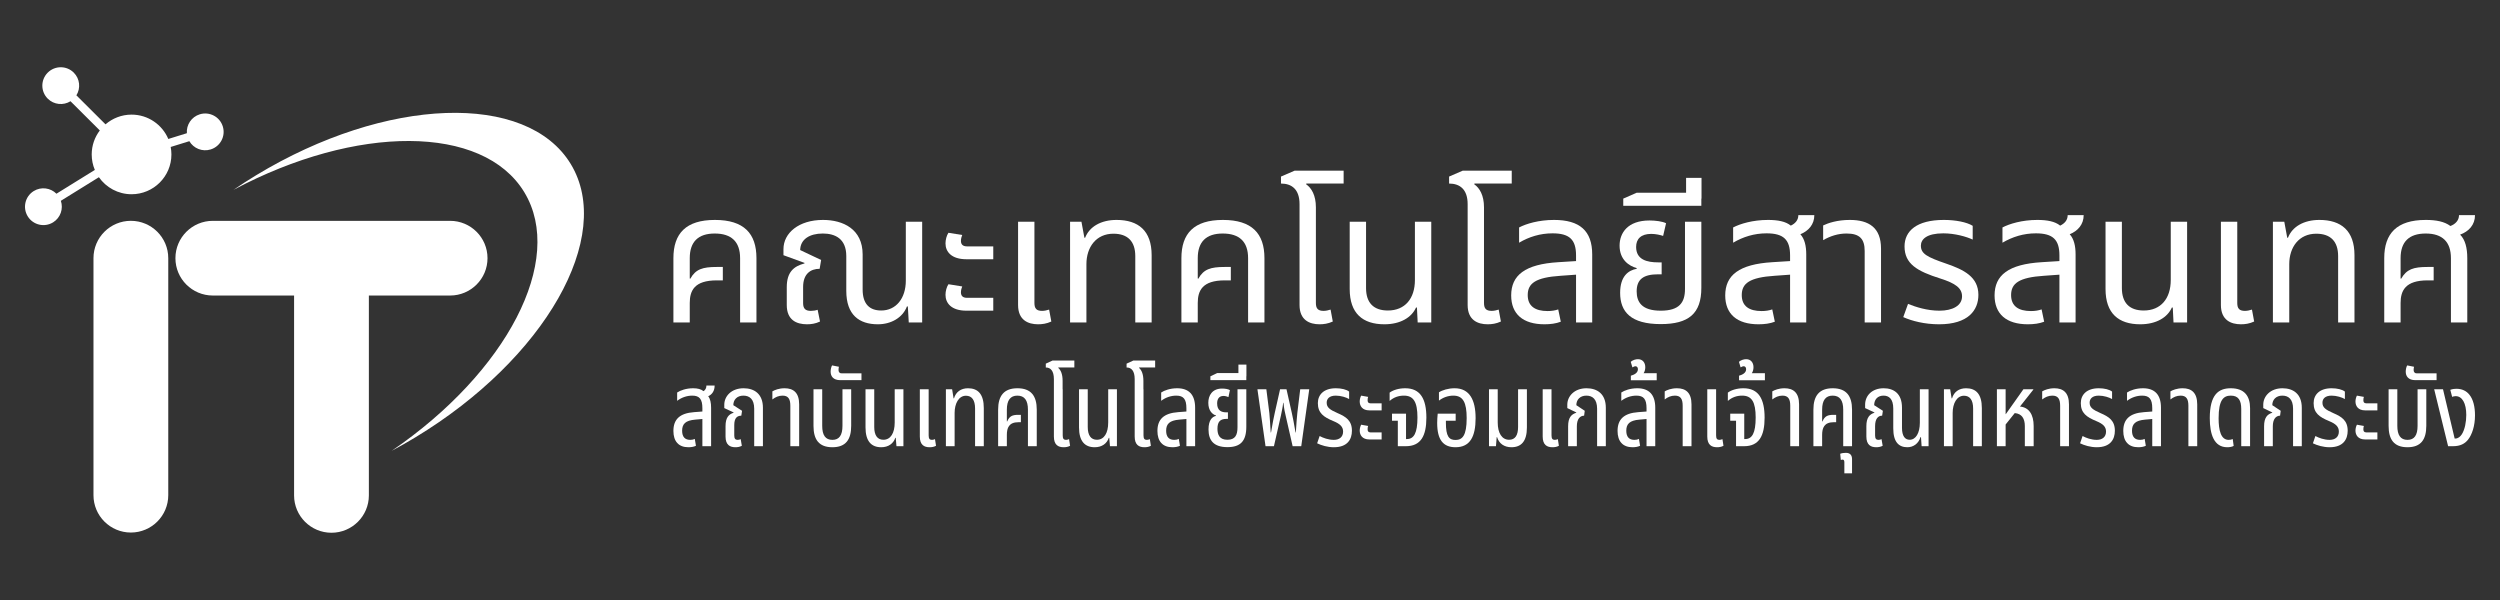 <?xml version="1.0" encoding="UTF-8" standalone="no" ?>
<!DOCTYPE svg PUBLIC "-//W3C//DTD SVG 1.1//EN" "http://www.w3.org/Graphics/SVG/1.1/DTD/svg11.dtd">
<svg xmlns="http://www.w3.org/2000/svg" xmlns:xlink="http://www.w3.org/1999/xlink" version="1.1" width="1250" height="300" viewBox="0 0 1250 300" xml:space="preserve">
<rect x="0" y="0" width="1250" height="300" fill="#333333" stroke="none"/>
<desc>Created with Fabric.js 5.2.4</desc>
<defs>
</defs>
<rect x="0" y="0" width="100%" height="100%" fill="transparent"></rect>
<g transform="matrix(1 0 0 1 625 150)" id="cc164458-d1dd-4594-a5ae-923912e9e308"  >
<rect style="stroke: none; stroke-width: 1; stroke-dasharray: none; stroke-linecap: butt; stroke-dashoffset: 0; stroke-linejoin: miter; stroke-miterlimit: 4; fill: rgb(255,255,255); fill-rule: nonzero; opacity: 1; visibility: hidden;" vector-effect="non-scaling-stroke"  x="-625" y="-150" rx="0" ry="0" width="1250" height="300" />
</g>
<g transform="matrix(Infinity NaN NaN Infinity 0 0)" id="2ee4a39e-8cbd-43bd-ba74-d9c8e5dea3de"  >
</g>
<g transform="matrix(NaN NaN NaN NaN 0 0)"  >
<g style=""   >
</g>
</g>
<g transform="matrix(NaN NaN NaN NaN 0 0)"  >
<g style=""   >
</g>
</g>
<g transform="matrix(2.45 0 0 2.45 625 150)"  >
<g style=""   >
		<g transform="matrix(1 0 0 1 -228.39 15.65)" id="logo"  >
<path style="stroke: none; stroke-width: 1; stroke-dasharray: none; stroke-linecap: butt; stroke-dashoffset: 0; stroke-linejoin: round; stroke-miterlimit: 1.414; fill: rgb(255,255,255); fill-rule: nonzero; opacity: 1;" vector-effect="non-scaling-stroke"  transform=" translate(-21.61, -63.15)" d="M 29.237 87.334 C 29.237 91.543 25.818 94.957 21.607 94.957 C 17.393 94.957 13.975 91.543 13.975 87.334 L 13.975 38.962 C 13.975 34.753 17.393 31.341 21.607 31.341 C 25.818 31.341 29.237 34.753 29.237 38.962 L 29.237 87.334 Z" stroke-linecap="round" />
</g>
		<g transform="matrix(1 0 0 1 -187.46 15.67)" id="logo"  >
<path style="stroke: none; stroke-width: 1; stroke-dasharray: none; stroke-linecap: butt; stroke-dashoffset: 0; stroke-linejoin: round; stroke-miterlimit: 1.414; fill: rgb(255,255,255); fill-rule: nonzero; opacity: 1;" vector-effect="non-scaling-stroke"  transform=" translate(-62.54, -63.17)" d="M 86.76 31.344 L 38.33 31.344 C 34.116 31.344 30.699 34.757 30.699 38.965 C 30.699 43.178 34.116 46.587 38.33 46.587 L 54.915 46.587 L 54.915 87.379 C 54.915 91.584 58.329 95 62.544 95 C 66.757 95 70.177 91.584 70.177 87.379 L 70.177 46.587 L 86.76 46.587 C 90.973 46.587 94.39 43.178 94.39 38.965 C 94.39 34.757 90.973 31.344 86.76 31.344" stroke-linecap="round" />
</g>
		<g transform="matrix(1 0 0 1 -171.69 -3.71)" id="logo"  >
<path style="stroke: none; stroke-width: 1; stroke-dasharray: none; stroke-linecap: butt; stroke-dashoffset: 0; stroke-linejoin: round; stroke-miterlimit: 1.414; fill: rgb(255,255,255); fill-rule: nonzero; opacity: 1;" vector-effect="non-scaling-stroke"  transform=" translate(-78.31, -43.79)" d="M 101.895 25.5 C 110.317 39.382 98.296 62.257 74.857 78.262 L 74.857 78.266 C 76.466 77.408 78.069 76.499 79.666 75.532 C 106.146 59.505 120.348 34.535 111.385 19.759 C 102.422 4.98 73.687 5.992 47.205 22.019 C 45.604 22.988 44.052 23.991 42.542 25.021 C 67.599 11.673 93.474 11.62 101.895 25.5" stroke-linecap="round" />
</g>
		<g transform="matrix(1 0 0 1 -229.73 -31.39)" id="logo"  >
<path style="stroke: none; stroke-width: 1; stroke-dasharray: none; stroke-linecap: butt; stroke-dashoffset: 0; stroke-linejoin: round; stroke-miterlimit: 1.414; fill: rgb(255,255,255); fill-rule: nonzero; opacity: 1;" vector-effect="non-scaling-stroke"  transform=" translate(-20.27, -16.11)" d="M 40.366 12.075 C 39.751 10.096 37.644 8.992 35.663 9.605 C 33.961 10.134 32.908 11.759 33.034 13.461 L 29.246 14.636 C 28.011 11.72 25.121 9.667 21.748 9.667 C 19.714 9.667 17.858 10.419 16.431 11.651 L 10.488 5.731 C 11.39 4.28 11.213 2.352 9.951 1.096 C 8.481 -0.368 6.101 -0.365 4.635 1.103 C 3.172 2.571 3.173 4.949 4.644 6.412 C 5.906 7.668 7.835 7.84 9.285 6.937 L 15.268 12.897 C 14.233 14.259 13.614 15.95 13.614 17.793 C 13.614 18.915 13.838 19.98 14.252 20.954 L 6.415 25.809 C 5.21 24.6 3.289 24.332 1.776 25.27 C 0.015 26.363 -0.53 28.677 0.566 30.439 C 1.659 32.2 3.976 32.742 5.738 31.649 C 7.254 30.71 7.865 28.871 7.315 27.258 L 15.082 22.442 C 16.552 24.54 18.988 25.916 21.748 25.916 C 26.24 25.916 29.881 22.279 29.881 17.793 C 29.881 17.272 29.826 16.763 29.733 16.268 L 33.539 15.089 C 34.404 16.56 36.192 17.303 37.894 16.774 C 39.876 16.159 40.984 14.056 40.366 12.075" stroke-linecap="round" />
</g>
		<g transform="matrix(1 0 0 1 -109.2 -5.88)"  >
<path style="stroke: none; stroke-width: 1; stroke-dasharray: none; stroke-linecap: butt; stroke-dashoffset: 0; stroke-linejoin: round; stroke-miterlimit: 1.414; fill: rgb(255,255,255); fill-rule: nonzero; opacity: 1;" vector-effect="non-scaling-stroke"  transform=" translate(-140.8, -41.62)" d="M 132.328 52.081 L 135.665 52.081 L 135.665 48.106 C 135.665 45.594 136.602 43.494 141.177 43.494 L 142.414 43.494 L 142.414 40.757 L 141.177 40.757 C 138.29 40.757 136.865 41.207 135.778 43.157 L 135.665 43.119 L 135.665 38.958 C 135.665 35.621 137.39 33.933 140.764 33.933 C 144.176 33.933 145.939 35.621 145.939 38.958 L 145.939 52.081 L 149.276 52.081 L 149.276 38.958 C 149.276 33.933 146.726 31.159 140.802 31.159 C 134.878 31.159 132.328 33.933 132.328 38.958 L 132.328 52.081 Z" stroke-linecap="round" />
</g>
		<g transform="matrix(1 0 0 1 -81.06 -5.69)"  >
<path style="stroke: none; stroke-width: 1; stroke-dasharray: none; stroke-linecap: butt; stroke-dashoffset: 0; stroke-linejoin: round; stroke-miterlimit: 1.414; fill: rgb(255,255,255); fill-rule: nonzero; opacity: 1;" vector-effect="non-scaling-stroke"  transform=" translate(-168.94, -41.81)" d="M 159.587 52.456 C 160.411 52.456 161.311 52.343 162.249 51.893 L 161.761 49.494 C 161.349 49.644 160.861 49.719 160.374 49.719 C 159.287 49.719 158.799 49.269 158.799 48.144 L 158.799 44.844 C 158.799 42.182 160.299 41.132 162.174 41.132 L 162.474 39.333 L 158.199 37.308 C 158.237 35.096 160.149 33.933 162.811 33.933 C 165.286 33.933 167.61 34.946 167.61 38.545 L 167.61 45.632 C 167.61 50.543 170.235 52.456 174.059 52.456 C 176.759 52.456 179.121 51.106 179.984 48.819 L 180.171 48.819 L 180.359 52.081 L 183.096 52.081 L 183.096 31.534 L 179.759 31.534 L 179.759 43.532 C 179.759 47.206 177.734 49.644 174.734 49.644 C 172.41 49.644 170.947 48.369 170.947 45.369 L 170.947 38.208 C 170.947 33.033 166.973 31.159 162.849 31.159 C 157.937 31.159 154.787 33.821 154.787 37.12 L 154.787 38.358 L 159.099 39.932 L 159.062 40.045 C 156.924 40.607 155.462 41.77 155.462 44.882 L 155.462 48.519 C 155.462 51.593 157.449 52.456 159.587 52.456 Z" stroke-linecap="round" />
</g>
		<g transform="matrix(1 0 0 1 -57.27 -5.77)"  >
<path style="stroke: none; stroke-width: 1; stroke-dasharray: none; stroke-linecap: butt; stroke-dashoffset: 0; stroke-linejoin: round; stroke-miterlimit: 1.414; fill: rgb(255,255,255); fill-rule: nonzero; opacity: 1;" vector-effect="non-scaling-stroke"  transform=" translate(-192.73, -41.73)" d="M 192.132 39.183 L 197.606 39.183 L 197.606 36.558 L 192.244 36.558 C 191.307 36.558 191.007 36.07 191.007 35.433 C 191.007 34.983 191.157 34.496 191.27 34.233 L 188.457 33.783 C 188.082 34.346 187.857 35.208 187.857 35.958 C 187.857 37.608 189.02 39.183 192.132 39.183 Z M 192.132 49.681 L 197.606 49.681 L 197.606 47.056 L 192.244 47.056 C 191.307 47.056 191.007 46.569 191.007 45.932 C 191.007 45.482 191.157 44.994 191.27 44.732 L 188.457 44.282 C 188.082 44.844 187.857 45.707 187.857 46.456 C 187.857 48.106 189.02 49.681 192.132 49.681 Z" stroke-linecap="round" />
</g>
		<g transform="matrix(1 0 0 1 -43.94 -5.5)"  >
<path style="stroke: none; stroke-width: 1; stroke-dasharray: none; stroke-linecap: butt; stroke-dashoffset: 0; stroke-linejoin: round; stroke-miterlimit: 1.414; fill: rgb(255,255,255); fill-rule: nonzero; opacity: 1;" vector-effect="non-scaling-stroke"  transform=" translate(-206.06, -42)" d="M 206.755 52.456 C 207.58 52.456 208.48 52.343 209.454 51.893 L 209.004 49.456 C 208.555 49.606 208.03 49.719 207.58 49.719 C 206.455 49.719 206.005 49.269 206.005 48.106 L 206.005 31.534 L 202.668 31.534 L 202.668 48.519 C 202.668 51.593 204.693 52.456 206.755 52.456 Z" stroke-linecap="round" />
</g>
		<g transform="matrix(1 0 0 1 -28.4 -5.88)"  >
<path style="stroke: none; stroke-width: 1; stroke-dasharray: none; stroke-linecap: butt; stroke-dashoffset: 0; stroke-linejoin: round; stroke-miterlimit: 1.414; fill: rgb(255,255,255); fill-rule: nonzero; opacity: 1;" vector-effect="non-scaling-stroke"  transform=" translate(-221.6, -41.62)" d="M 213.279 52.081 L 216.616 52.081 L 216.616 40.195 C 216.616 36.708 218.603 33.971 222.128 33.971 C 225.052 33.971 226.589 35.546 226.589 38.545 L 226.589 52.081 L 229.926 52.081 L 229.926 38.358 C 229.926 33.371 227.227 31.159 222.765 31.159 C 219.578 31.159 217.216 32.546 216.353 34.796 L 216.203 34.796 L 215.603 31.534 L 213.279 31.534 L 213.279 52.081 Z" stroke-linecap="round" />
</g>
		<g transform="matrix(1 0 0 1 -5.53 -5.88)"  >
<path style="stroke: none; stroke-width: 1; stroke-dasharray: none; stroke-linecap: butt; stroke-dashoffset: 0; stroke-linejoin: round; stroke-miterlimit: 1.414; fill: rgb(255,255,255); fill-rule: nonzero; opacity: 1;" vector-effect="non-scaling-stroke"  transform=" translate(-244.47, -41.62)" d="M 236.001 52.081 L 239.338 52.081 L 239.338 48.106 C 239.338 45.594 240.275 43.494 244.849 43.494 L 246.087 43.494 L 246.087 40.757 L 244.849 40.757 C 241.962 40.757 240.537 41.207 239.45 43.157 L 239.338 43.119 L 239.338 38.958 C 239.338 35.621 241.062 33.933 244.437 33.933 C 247.849 33.933 249.611 35.621 249.611 38.958 L 249.611 52.081 L 252.948 52.081 L 252.948 38.958 C 252.948 33.933 250.398 31.159 244.474 31.159 C 238.55 31.159 236.001 33.933 236.001 38.958 L 236.001 52.081 Z" stroke-linecap="round" />
</g>
		<g transform="matrix(1 0 0 1 12.72 -10.72)"  >
<path style="stroke: none; stroke-width: 1; stroke-dasharray: none; stroke-linecap: butt; stroke-dashoffset: 0; stroke-linejoin: round; stroke-miterlimit: 1.414; fill: rgb(255,255,255); fill-rule: nonzero; opacity: 1;" vector-effect="non-scaling-stroke"  transform=" translate(-262.72, -36.78)" d="M 264.196 52.456 C 265.021 52.456 265.921 52.343 266.896 51.893 L 266.446 49.456 C 265.996 49.606 265.471 49.719 265.021 49.719 C 263.897 49.719 263.447 49.269 263.447 48.106 L 263.447 28.572 C 263.447 26.134 262.547 24.635 261.459 23.885 L 261.497 23.735 L 269.108 23.735 L 269.108 21.11 L 259.097 21.11 L 256.323 22.31 L 256.323 23.735 C 258.535 23.735 260.11 24.935 260.11 27.934 L 260.11 48.519 C 260.11 51.593 262.134 52.456 264.196 52.456 Z" stroke-linecap="round" />
</g>
		<g transform="matrix(1 0 0 1 28.67 -5.5)"  >
<path style="stroke: none; stroke-width: 1; stroke-dasharray: none; stroke-linecap: butt; stroke-dashoffset: 0; stroke-linejoin: round; stroke-miterlimit: 1.414; fill: rgb(255,255,255); fill-rule: nonzero; opacity: 1;" vector-effect="non-scaling-stroke"  transform=" translate(-278.67, -42)" d="M 277.432 52.456 C 280.694 52.456 282.981 51.068 283.881 49.044 L 284.069 49.044 L 284.219 52.081 L 286.993 52.081 L 286.993 31.534 L 283.656 31.534 L 283.656 43.419 C 283.656 47.206 281.631 49.644 278.144 49.644 C 275.22 49.644 273.683 48.069 273.683 45.069 L 273.683 31.534 L 270.346 31.534 L 270.346 45.257 C 270.346 50.243 273.008 52.456 277.432 52.456 Z" stroke-linecap="round" />
</g>
		<g transform="matrix(1 0 0 1 47.02 -10.72)"  >
<path style="stroke: none; stroke-width: 1; stroke-dasharray: none; stroke-linecap: butt; stroke-dashoffset: 0; stroke-linejoin: round; stroke-miterlimit: 1.414; fill: rgb(255,255,255); fill-rule: nonzero; opacity: 1;" vector-effect="non-scaling-stroke"  transform=" translate(-297.02, -36.78)" d="M 298.504 52.456 C 299.329 52.456 300.229 52.343 301.204 51.893 L 300.754 49.456 C 300.304 49.606 299.779 49.719 299.329 49.719 C 298.204 49.719 297.754 49.269 297.754 48.106 L 297.754 28.572 C 297.754 26.134 296.854 24.635 295.767 23.885 L 295.804 23.735 L 303.416 23.735 L 303.416 21.11 L 293.405 21.11 L 290.63 22.31 L 290.63 23.735 C 292.842 23.735 294.417 24.935 294.417 27.934 L 294.417 48.519 C 294.417 51.593 296.442 52.456 298.504 52.456 Z" stroke-linecap="round" />
</g>
		<g transform="matrix(1 0 0 1 61.57 -5.69)"  >
<path style="stroke: none; stroke-width: 1; stroke-dasharray: none; stroke-linecap: butt; stroke-dashoffset: 0; stroke-linejoin: round; stroke-miterlimit: 1.414; fill: rgb(255,255,255); fill-rule: nonzero; opacity: 1;" vector-effect="non-scaling-stroke"  transform=" translate(-311.57, -41.81)" d="M 310.09 52.456 C 311.327 52.456 312.452 52.306 313.427 51.931 L 312.902 49.419 C 312.265 49.644 311.552 49.756 310.727 49.756 C 308.178 49.756 306.678 48.744 306.678 46.494 C 306.678 44.094 308.29 42.895 313.389 42.557 L 316.539 42.332 L 316.539 52.081 L 319.838 52.081 L 319.838 38.208 C 319.838 33.371 317.289 31.159 312.04 31.159 C 308.928 31.159 306.34 31.946 304.916 32.696 L 304.916 35.808 C 306.94 34.608 309.227 33.896 311.74 33.896 C 315.189 33.896 316.539 35.171 316.539 38.395 L 316.539 39.557 L 312.939 39.782 C 306.115 40.195 303.303 42.445 303.303 46.569 C 303.303 50.356 305.703 52.456 310.09 52.456 Z" stroke-linecap="round" />
</g>
		<g transform="matrix(1 0 0 1 83.77 -5.66)"  >
<path style="stroke: none; stroke-width: 1; stroke-dasharray: none; stroke-linecap: butt; stroke-dashoffset: 0; stroke-linejoin: round; stroke-miterlimit: 1.414; fill: rgb(255,255,255); fill-rule: nonzero; opacity: 1;" vector-effect="non-scaling-stroke"  transform=" translate(-333.77, -41.84)" d="M 333.824 52.418 C 339.523 52.418 342.11 50.281 342.11 45.032 L 342.11 31.534 L 338.773 31.534 L 338.773 45.257 C 338.773 48.031 337.611 49.681 333.824 49.681 C 329.962 49.681 328.912 47.919 328.912 45.744 C 328.912 43.269 330.299 42.257 333.299 42.257 L 334.011 42.257 L 334.011 39.82 L 333.299 39.82 C 331.049 39.82 328.8 39.295 328.8 36.67 C 328.8 35.058 329.775 34.008 331.874 34.008 C 332.812 34.008 333.749 34.233 334.311 34.421 L 334.911 31.834 C 334.199 31.459 332.737 31.271 331.537 31.271 C 327.075 31.271 325.425 33.821 325.425 36.408 C 325.425 39.295 327.375 40.57 328.912 40.982 L 328.912 41.132 C 327.262 41.432 325.538 42.595 325.538 46.044 C 325.538 49.943 327.75 52.418 333.824 52.418 Z" stroke-linecap="round" />
</g>
		<g transform="matrix(1 0 0 1 84.16 -22.08)"  >
<path style="stroke: none; stroke-width: 1; stroke-dasharray: none; stroke-linecap: butt; stroke-dashoffset: 0; stroke-linejoin: round; stroke-miterlimit: 1.414; fill: rgb(255,255,255); fill-rule: nonzero; opacity: 1;" vector-effect="non-scaling-stroke"  transform=" translate(-334.16, -25.42)" d="M 326.175 28.272 L 342.11 28.272 L 342.11 26.809 L 342.148 26.809 L 342.148 22.572 L 338.998 22.572 L 338.998 25.609 L 328.912 25.609 L 326.175 26.809 L 326.175 28.272 Z" stroke-linecap="round" />
</g>
		<g transform="matrix(1 0 0 1 106.08 -6.18)"  >
<path style="stroke: none; stroke-width: 1; stroke-dasharray: none; stroke-linecap: butt; stroke-dashoffset: 0; stroke-linejoin: round; stroke-miterlimit: 1.414; fill: rgb(255,255,255); fill-rule: nonzero; opacity: 1;" vector-effect="non-scaling-stroke"  transform=" translate(-356.08, -41.32)" d="M 353.771 52.456 C 355.008 52.456 356.133 52.306 357.108 51.931 L 356.583 49.419 C 355.946 49.644 355.233 49.756 354.408 49.756 C 351.859 49.756 350.359 48.744 350.359 46.494 C 350.359 44.094 351.971 42.895 357.071 42.557 L 360.22 42.332 L 360.22 52.081 L 363.52 52.081 L 363.52 38.208 C 363.52 36.445 363.182 35.021 362.32 34.083 C 363.97 33.408 365.169 32.096 365.169 30.184 L 361.907 30.184 C 361.907 31.234 361.233 31.909 360.37 32.321 C 359.32 31.459 357.708 31.159 355.721 31.159 C 352.609 31.159 350.022 31.946 348.597 32.696 L 348.597 35.808 C 350.622 34.608 352.909 33.896 355.421 33.896 C 358.87 33.896 360.22 35.171 360.22 38.395 L 360.22 39.557 L 356.621 39.782 C 349.797 40.195 346.985 42.445 346.985 46.569 C 346.985 50.356 349.384 52.456 353.771 52.456 Z" stroke-linecap="round" />
</g>
		<g transform="matrix(1 0 0 1 122.87 -5.88)"  >
<path style="stroke: none; stroke-width: 1; stroke-dasharray: none; stroke-linecap: butt; stroke-dashoffset: 0; stroke-linejoin: round; stroke-miterlimit: 1.414; fill: rgb(255,255,255); fill-rule: nonzero; opacity: 1;" vector-effect="non-scaling-stroke"  transform=" translate(-372.87, -41.62)" d="M 375.443 52.081 L 378.78 52.081 L 378.78 37.008 C 378.78 32.733 376.305 31.159 372.406 31.159 C 369.856 31.159 367.982 31.796 366.969 32.284 L 366.969 35.283 C 368.431 34.458 369.969 33.933 371.768 33.933 C 374.431 33.933 375.443 35.058 375.443 37.495 L 375.443 52.081 Z" stroke-linecap="round" />
</g>
		<g transform="matrix(1 0 0 1 140.98 -5.69)"  >
<path style="stroke: none; stroke-width: 1; stroke-dasharray: none; stroke-linecap: butt; stroke-dashoffset: 0; stroke-linejoin: round; stroke-miterlimit: 1.414; fill: rgb(255,255,255); fill-rule: nonzero; opacity: 1;" vector-effect="non-scaling-stroke"  transform=" translate(-390.98, -41.81)" d="M 390.628 52.456 C 396.552 52.456 398.652 49.606 398.652 46.456 C 398.652 42.782 395.69 41.32 392.091 40.082 C 388.154 38.733 386.916 38.058 386.916 36.408 C 386.916 35.096 388.116 33.896 391.491 33.896 C 393.853 33.896 396.215 34.571 397.49 35.171 L 397.49 32.359 C 396.29 31.609 394.003 31.159 391.603 31.159 C 386.016 31.159 383.579 33.446 383.579 36.558 C 383.579 40.12 386.129 41.62 390.891 43.119 C 393.965 44.094 395.315 45.069 395.315 46.756 C 395.315 48.669 393.365 49.681 390.703 49.681 C 388.191 49.681 385.866 48.931 384.292 48.294 L 383.317 50.993 C 385.079 51.781 387.666 52.456 390.628 52.456 Z" stroke-linecap="round" />
</g>
		<g transform="matrix(1 0 0 1 161.04 -6.18)"  >
<path style="stroke: none; stroke-width: 1; stroke-dasharray: none; stroke-linecap: butt; stroke-dashoffset: 0; stroke-linejoin: round; stroke-miterlimit: 1.414; fill: rgb(255,255,255); fill-rule: nonzero; opacity: 1;" vector-effect="non-scaling-stroke"  transform=" translate(-411.04, -41.32)" d="M 408.738 52.456 C 409.975 52.456 411.1 52.306 412.075 51.931 L 411.55 49.419 C 410.913 49.644 410.2 49.756 409.376 49.756 C 406.826 49.756 405.326 48.744 405.326 46.494 C 405.326 44.094 406.938 42.895 412.038 42.557 L 415.187 42.332 L 415.187 52.081 L 418.487 52.081 L 418.487 38.208 C 418.487 36.445 418.149 35.021 417.287 34.083 C 418.937 33.408 420.137 32.096 420.137 30.184 L 416.874 30.184 C 416.874 31.234 416.2 31.909 415.337 32.321 C 414.287 31.459 412.675 31.159 410.688 31.159 C 407.576 31.159 404.989 31.946 403.564 32.696 L 403.564 35.808 C 405.589 34.608 407.876 33.896 410.388 33.896 C 413.837 33.896 415.187 35.171 415.187 38.395 L 415.187 39.557 L 411.588 39.782 C 404.764 40.195 401.952 42.445 401.952 46.569 C 401.952 50.356 404.351 52.456 408.738 52.456 Z" stroke-linecap="round" />
</g>
		<g transform="matrix(1 0 0 1 182.92 -5.5)"  >
<path style="stroke: none; stroke-width: 1; stroke-dasharray: none; stroke-linecap: butt; stroke-dashoffset: 0; stroke-linejoin: round; stroke-miterlimit: 1.414; fill: rgb(255,255,255); fill-rule: nonzero; opacity: 1;" vector-effect="non-scaling-stroke"  transform=" translate(-432.92, -42)" d="M 431.685 52.456 C 434.947 52.456 437.234 51.068 438.134 49.044 L 438.321 49.044 L 438.471 52.081 L 441.246 52.081 L 441.246 31.534 L 437.909 31.534 L 437.909 43.419 C 437.909 47.206 435.884 49.644 432.397 49.644 C 429.473 49.644 427.935 48.069 427.935 45.069 L 427.935 31.534 L 424.598 31.534 L 424.598 45.257 C 424.598 50.243 427.26 52.456 431.685 52.456 Z" stroke-linecap="round" />
</g>
		<g transform="matrix(1 0 0 1 201.54 -5.5)"  >
<path style="stroke: none; stroke-width: 1; stroke-dasharray: none; stroke-linecap: butt; stroke-dashoffset: 0; stroke-linejoin: round; stroke-miterlimit: 1.414; fill: rgb(255,255,255); fill-rule: nonzero; opacity: 1;" vector-effect="non-scaling-stroke"  transform=" translate(-451.54, -42)" d="M 452.232 52.456 C 453.057 52.456 453.957 52.343 454.931 51.893 L 454.482 49.456 C 454.032 49.606 453.507 49.719 453.057 49.719 C 451.932 49.719 451.482 49.269 451.482 48.106 L 451.482 31.534 L 448.145 31.534 L 448.145 48.519 C 448.145 51.593 450.17 52.456 452.232 52.456 Z" stroke-linecap="round" />
</g>
		<g transform="matrix(1 0 0 1 217.08 -5.88)"  >
<path style="stroke: none; stroke-width: 1; stroke-dasharray: none; stroke-linecap: butt; stroke-dashoffset: 0; stroke-linejoin: round; stroke-miterlimit: 1.414; fill: rgb(255,255,255); fill-rule: nonzero; opacity: 1;" vector-effect="non-scaling-stroke"  transform=" translate(-467.08, -41.62)" d="M 458.756 52.081 L 462.093 52.081 L 462.093 40.195 C 462.093 36.708 464.08 33.971 467.605 33.971 C 470.529 33.971 472.067 35.546 472.067 38.545 L 472.067 52.081 L 475.404 52.081 L 475.404 38.358 C 475.404 33.371 472.704 31.159 468.242 31.159 C 465.055 31.159 462.693 32.546 461.831 34.796 L 461.681 34.796 L 461.081 31.534 L 458.756 31.534 L 458.756 52.081 Z" stroke-linecap="round" />
</g>
		<g transform="matrix(1 0 0 1 240.74 -6.37)"  >
<path style="stroke: none; stroke-width: 1; stroke-dasharray: none; stroke-linecap: butt; stroke-dashoffset: 0; stroke-linejoin: round; stroke-miterlimit: 1.414; fill: rgb(255,255,255); fill-rule: nonzero; opacity: 1;" vector-effect="non-scaling-stroke"  transform=" translate(-490.74, -41.13)" d="M 481.478 52.081 L 484.815 52.081 L 484.815 48.106 C 484.815 45.594 485.79 43.494 490.326 43.494 L 491.564 43.494 L 491.564 40.757 L 490.326 40.757 C 487.439 40.757 486.052 41.207 484.927 43.157 L 484.815 43.119 L 484.815 38.958 C 484.815 35.621 486.539 33.933 489.951 33.933 C 493.326 33.933 495.088 35.621 495.088 38.958 L 495.088 52.081 L 498.425 52.081 L 498.425 38.958 C 498.425 36.895 498.013 35.208 496.963 34.158 C 498.725 33.521 500 32.171 500 30.184 L 496.738 30.184 C 496.738 31.309 495.913 32.059 494.976 32.396 C 493.776 31.496 492.089 31.159 489.951 31.159 C 484.027 31.159 481.478 33.933 481.478 38.958 L 481.478 52.081 Z" stroke-linecap="round" />
</g>
		<g transform="matrix(1 0 0 1 -113.47 23.76)"  >
<path style="stroke: none; stroke-width: 1; stroke-dasharray: none; stroke-linecap: butt; stroke-dashoffset: 0; stroke-linejoin: round; stroke-miterlimit: 1.414; fill: rgb(255,255,255); fill-rule: nonzero; opacity: 1;" vector-effect="non-scaling-stroke"  transform=" translate(-136.53, -71.26)" d="M 135.38 77.549 C 135.952 77.549 136.482 77.464 136.927 77.252 L 136.694 75.854 C 136.439 75.981 136.121 76.044 135.761 76.044 C 134.744 76.044 134.108 75.493 134.108 74.179 C 134.108 72.802 134.786 72.081 136.8 71.912 L 138.241 71.785 L 138.241 77.337 L 140.021 77.337 L 140.021 69.475 C 140.021 68.457 139.851 67.673 139.428 67.143 C 140.233 66.783 140.741 66.041 140.741 64.961 L 139.067 64.961 C 139.067 65.512 138.813 65.893 138.474 66.105 C 137.965 65.681 137.245 65.512 136.355 65.512 C 134.914 65.512 133.727 65.957 133.091 66.38 L 133.091 68.076 C 133.981 67.398 135.062 67.016 136.185 67.016 C 137.647 67.016 138.241 67.737 138.241 69.581 L 138.241 70.259 L 136.567 70.386 C 133.578 70.598 132.328 71.891 132.328 74.222 C 132.328 76.362 133.409 77.549 135.38 77.549 Z" stroke-linecap="round" />
</g>
		<g transform="matrix(1 0 0 1 -103.35 24.03)"  >
<path style="stroke: none; stroke-width: 1; stroke-dasharray: none; stroke-linecap: butt; stroke-dashoffset: 0; stroke-linejoin: round; stroke-miterlimit: 1.414; fill: rgb(255,255,255); fill-rule: nonzero; opacity: 1;" vector-effect="non-scaling-stroke"  transform=" translate(-146.65, -71.53)" d="M 144.98 77.549 C 145.404 77.549 145.87 77.485 146.294 77.252 L 146.061 75.896 C 145.891 75.981 145.658 76.044 145.446 76.044 C 144.959 76.044 144.747 75.79 144.747 75.133 L 144.747 73.035 C 144.747 71.53 145.362 71.128 146.188 71.106 L 146.336 70.11 L 144.556 68.966 C 144.556 67.843 145.319 67.016 146.612 67.016 C 147.883 67.016 148.816 67.758 148.816 69.687 L 148.816 77.337 L 150.596 77.337 L 150.596 69.496 C 150.596 66.677 148.858 65.512 146.654 65.512 C 144.154 65.512 142.712 67.143 142.712 68.86 L 142.712 69.559 L 144.62 70.449 L 144.599 70.513 C 143.624 70.831 142.967 71.488 142.967 73.247 L 142.967 75.366 C 142.967 77.083 143.878 77.549 144.98 77.549 Z" stroke-linecap="round" />
</g>
		<g transform="matrix(1 0 0 1 -94.74 23.92)"  >
<path style="stroke: none; stroke-width: 1; stroke-dasharray: none; stroke-linecap: butt; stroke-dashoffset: 0; stroke-linejoin: round; stroke-miterlimit: 1.414; fill: rgb(255,255,255); fill-rule: nonzero; opacity: 1;" vector-effect="non-scaling-stroke"  transform=" translate(-155.26, -71.42)" d="M 156.191 77.337 L 157.992 77.337 L 157.992 68.796 C 157.992 66.402 156.806 65.512 155.025 65.512 C 153.86 65.512 152.991 65.872 152.525 66.147 L 152.525 67.8 C 153.139 67.313 153.817 67.016 154.602 67.016 C 155.746 67.016 156.191 67.673 156.191 69.072 L 156.191 77.337 Z" stroke-linecap="round" />
</g>
		<g transform="matrix(1 0 0 1 -85.24 24.14)"  >
<path style="stroke: none; stroke-width: 1; stroke-dasharray: none; stroke-linecap: butt; stroke-dashoffset: 0; stroke-linejoin: round; stroke-miterlimit: 1.414; fill: rgb(255,255,255); fill-rule: nonzero; opacity: 1;" vector-effect="non-scaling-stroke"  transform=" translate(-164.76, -71.64)" d="M 164.774 77.549 C 167.487 77.549 168.61 76.002 168.61 73.183 L 168.61 65.724 L 166.83 65.724 L 166.83 73.183 C 166.83 75.091 166.173 76.044 164.774 76.044 C 163.354 76.044 162.697 75.091 162.697 73.183 L 162.697 65.724 L 160.917 65.724 L 160.917 73.183 C 160.917 76.002 162.04 77.549 164.774 77.549 Z" stroke-linecap="round" />
</g>
		<g transform="matrix(1 0 0 1 -82.44 14.85)"  >
<path style="stroke: none; stroke-width: 1; stroke-dasharray: none; stroke-linecap: butt; stroke-dashoffset: 0; stroke-linejoin: round; stroke-miterlimit: 1.414; fill: rgb(255,255,255); fill-rule: nonzero; opacity: 1;" vector-effect="non-scaling-stroke"  transform=" translate(-167.56, -62.35)" d="M 166.385 63.859 L 170.708 63.859 L 170.708 62.46 L 166.618 62.46 C 166.194 62.46 166.024 62.142 166.024 61.782 C 166.024 61.549 166.067 61.252 166.109 61.125 L 164.71 60.849 C 164.52 61.167 164.414 61.718 164.414 62.121 C 164.414 63.032 164.922 63.859 166.385 63.859 Z" stroke-linecap="round" />
</g>
		<g transform="matrix(1 0 0 1 -74.6 24.14)"  >
<path style="stroke: none; stroke-width: 1; stroke-dasharray: none; stroke-linecap: butt; stroke-dashoffset: 0; stroke-linejoin: round; stroke-miterlimit: 1.414; fill: rgb(255,255,255); fill-rule: nonzero; opacity: 1;" vector-effect="non-scaling-stroke"  transform=" translate(-175.4, -71.64)" d="M 174.735 77.549 C 176.218 77.549 177.235 76.786 177.617 75.621 L 177.702 75.621 L 177.85 77.337 L 179.27 77.337 L 179.27 65.724 L 177.49 65.724 L 177.49 72.505 C 177.49 74.646 176.663 76.023 175.18 76.023 C 173.972 76.023 173.315 75.133 173.315 73.416 L 173.315 65.724 L 171.534 65.724 L 171.534 73.501 C 171.534 76.32 172.721 77.549 174.735 77.549 Z" stroke-linecap="round" />
</g>
		<g transform="matrix(1 0 0 1 -65.73 24.14)"  >
<path style="stroke: none; stroke-width: 1; stroke-dasharray: none; stroke-linecap: butt; stroke-dashoffset: 0; stroke-linejoin: round; stroke-miterlimit: 1.414; fill: rgb(255,255,255); fill-rule: nonzero; opacity: 1;" vector-effect="non-scaling-stroke"  transform=" translate(-184.27, -71.64)" d="M 184.61 77.549 C 185.055 77.549 185.5 77.485 185.924 77.252 L 185.712 75.896 C 185.522 75.981 185.289 76.044 185.098 76.044 C 184.61 76.044 184.42 75.79 184.42 75.133 L 184.42 65.724 L 182.618 65.724 L 182.618 75.366 C 182.618 77.083 183.508 77.549 184.61 77.549 Z" stroke-linecap="round" />
</g>
		<g transform="matrix(1 0 0 1 -58.19 23.92)"  >
<path style="stroke: none; stroke-width: 1; stroke-dasharray: none; stroke-linecap: butt; stroke-dashoffset: 0; stroke-linejoin: round; stroke-miterlimit: 1.414; fill: rgb(255,255,255); fill-rule: nonzero; opacity: 1;" vector-effect="non-scaling-stroke"  transform=" translate(-191.81, -71.42)" d="M 187.938 77.337 L 189.718 77.337 L 189.718 70.555 C 189.718 68.606 190.566 67.037 192.028 67.037 C 193.236 67.037 193.893 67.928 193.893 69.644 L 193.893 77.337 L 195.673 77.337 L 195.673 69.559 C 195.673 66.741 194.507 65.512 192.452 65.512 C 190.989 65.512 189.972 66.275 189.591 67.567 L 189.506 67.567 L 189.209 65.724 L 187.938 65.724 L 187.938 77.337 Z" stroke-linecap="round" />
</g>
		<g transform="matrix(1 0 0 1 -47.46 23.92)"  >
<path style="stroke: none; stroke-width: 1; stroke-dasharray: none; stroke-linecap: butt; stroke-dashoffset: 0; stroke-linejoin: round; stroke-miterlimit: 1.414; fill: rgb(255,255,255); fill-rule: nonzero; opacity: 1;" vector-effect="non-scaling-stroke"  transform=" translate(-202.54, -71.42)" d="M 198.598 77.337 L 200.378 77.337 L 200.378 75.048 C 200.378 73.628 200.78 72.442 202.73 72.442 L 203.239 72.442 L 203.239 70.937 L 202.73 70.937 C 201.501 70.937 200.908 71.191 200.441 72.293 L 200.378 72.272 L 200.378 69.877 C 200.378 67.97 201.098 67.016 202.518 67.016 C 203.98 67.016 204.68 67.97 204.68 69.877 L 204.68 77.337 L 206.481 77.337 L 206.481 69.877 C 206.481 67.059 205.294 65.512 202.539 65.512 C 199.784 65.512 198.598 67.059 198.598 69.877 L 198.598 77.337 Z" stroke-linecap="round" />
</g>
		<g transform="matrix(1 0 0 1 -38.76 21.2)"  >
<path style="stroke: none; stroke-width: 1; stroke-dasharray: none; stroke-linecap: butt; stroke-dashoffset: 0; stroke-linejoin: round; stroke-miterlimit: 1.414; fill: rgb(255,255,255); fill-rule: nonzero; opacity: 1;" vector-effect="non-scaling-stroke"  transform=" translate(-211.24, -68.7)" d="M 211.97 77.549 C 212.415 77.549 212.86 77.485 213.284 77.252 L 213.072 75.896 C 212.881 75.981 212.648 76.044 212.458 76.044 C 211.97 76.044 211.779 75.79 211.779 75.133 L 211.779 65.724 L 211.758 65.724 L 211.758 64.007 C 211.758 62.629 211.377 61.782 210.868 61.358 L 210.889 61.273 L 214.153 61.273 L 214.153 59.853 L 209.703 59.853 L 208.325 60.489 L 208.325 61.273 C 209.3 61.273 209.978 61.951 209.978 63.647 L 209.978 75.366 C 209.978 77.083 210.868 77.549 211.97 77.549 Z" stroke-linecap="round" />
</g>
		<g transform="matrix(1 0 0 1 -31.03 24.14)"  >
<path style="stroke: none; stroke-width: 1; stroke-dasharray: none; stroke-linecap: butt; stroke-dashoffset: 0; stroke-linejoin: round; stroke-miterlimit: 1.414; fill: rgb(255,255,255); fill-rule: nonzero; opacity: 1;" vector-effect="non-scaling-stroke"  transform=" translate(-218.97, -71.64)" d="M 218.307 77.549 C 219.79 77.549 220.807 76.786 221.189 75.621 L 221.274 75.621 L 221.422 77.337 L 222.842 77.337 L 222.842 65.724 L 221.062 65.724 L 221.062 72.505 C 221.062 74.646 220.235 76.023 218.752 76.023 C 217.544 76.023 216.887 75.133 216.887 73.416 L 216.887 65.724 L 215.107 65.724 L 215.107 73.501 C 215.107 76.32 216.293 77.549 218.307 77.549 Z" stroke-linecap="round" />
</g>
		<g transform="matrix(1 0 0 1 -22.27 21.2)"  >
<path style="stroke: none; stroke-width: 1; stroke-dasharray: none; stroke-linecap: butt; stroke-dashoffset: 0; stroke-linejoin: round; stroke-miterlimit: 1.414; fill: rgb(255,255,255); fill-rule: nonzero; opacity: 1;" vector-effect="non-scaling-stroke"  transform=" translate(-227.73, -68.7)" d="M 228.458 77.549 C 228.903 77.549 229.348 77.485 229.772 77.252 L 229.56 75.896 C 229.369 75.981 229.136 76.044 228.945 76.044 C 228.458 76.044 228.267 75.79 228.267 75.133 L 228.267 65.724 L 228.246 65.724 L 228.246 64.007 C 228.246 62.629 227.865 61.782 227.356 61.358 L 227.377 61.273 L 230.641 61.273 L 230.641 59.853 L 226.19 59.853 L 224.813 60.489 L 224.813 61.273 C 225.788 61.273 226.466 61.951 226.466 63.647 L 226.466 75.366 C 226.466 77.083 227.356 77.549 228.458 77.549 Z" stroke-linecap="round" />
</g>
		<g transform="matrix(1 0 0 1 -15.05 24.03)"  >
<path style="stroke: none; stroke-width: 1; stroke-dasharray: none; stroke-linecap: butt; stroke-dashoffset: 0; stroke-linejoin: round; stroke-miterlimit: 1.414; fill: rgb(255,255,255); fill-rule: nonzero; opacity: 1;" vector-effect="non-scaling-stroke"  transform=" translate(-234.95, -71.53)" d="M 234.159 77.549 C 234.731 77.549 235.261 77.464 235.706 77.252 L 235.473 75.854 C 235.219 75.981 234.901 76.044 234.54 76.044 C 233.523 76.044 232.887 75.493 232.887 74.179 C 232.887 72.802 233.565 72.081 235.579 71.912 L 237.02 71.785 L 237.02 77.337 L 238.8 77.337 L 238.8 69.475 C 238.8 66.783 237.486 65.512 235.134 65.512 C 233.693 65.512 232.506 65.957 231.87 66.38 L 231.87 68.076 C 232.76 67.398 233.841 67.016 234.964 67.016 C 236.426 67.016 237.02 67.737 237.02 69.581 L 237.02 70.259 L 235.346 70.386 C 232.358 70.598 231.107 71.891 231.107 74.222 C 231.107 76.362 232.188 77.549 234.159 77.549 Z" stroke-linecap="round" />
</g>
		<g transform="matrix(1 0 0 1 -4.63 24.05)"  >
<path style="stroke: none; stroke-width: 1; stroke-dasharray: none; stroke-linecap: butt; stroke-dashoffset: 0; stroke-linejoin: round; stroke-miterlimit: 1.414; fill: rgb(255,255,255); fill-rule: nonzero; opacity: 1;" vector-effect="non-scaling-stroke"  transform=" translate(-245.37, -71.55)" d="M 245.391 77.528 C 248.04 77.528 249.248 76.32 249.248 73.353 L 249.248 65.724 L 247.447 65.724 L 247.447 73.48 C 247.447 75.069 246.98 76.023 245.391 76.023 C 243.78 76.023 243.357 75.006 243.357 73.777 C 243.357 72.336 243.929 71.763 245.179 71.763 L 245.497 71.763 L 245.497 70.428 L 245.179 70.428 C 244.225 70.428 243.293 70.11 243.293 68.606 C 243.293 67.694 243.696 67.08 244.586 67.08 C 244.967 67.08 245.37 67.207 245.603 67.313 L 245.9 65.893 C 245.561 65.681 244.904 65.575 244.31 65.575 C 242.254 65.575 241.492 67.016 241.492 68.479 C 241.492 70.11 242.339 70.852 243.06 71.064 L 243.06 71.149 C 242.318 71.318 241.534 71.954 241.534 73.925 C 241.534 76.129 242.572 77.528 245.391 77.528 Z" stroke-linecap="round" />
</g>
		<g transform="matrix(1 0 0 1 -4.41 14.77)"  >
<path style="stroke: none; stroke-width: 1; stroke-dasharray: none; stroke-linecap: butt; stroke-dashoffset: 0; stroke-linejoin: round; stroke-miterlimit: 1.414; fill: rgb(255,255,255); fill-rule: nonzero; opacity: 1;" vector-effect="non-scaling-stroke"  transform=" translate(-245.59, -62.27)" d="M 241.915 63.859 L 249.248 63.859 L 249.248 63.074 L 249.269 63.074 L 249.269 60.68 L 247.637 60.68 L 247.637 62.417 L 243.293 62.417 L 241.915 63.074 L 241.915 63.859 Z" stroke-linecap="round" />
</g>
		<g transform="matrix(1 0 0 1 6.8 24.03)"  >
<path style="stroke: none; stroke-width: 1; stroke-dasharray: none; stroke-linecap: butt; stroke-dashoffset: 0; stroke-linejoin: round; stroke-miterlimit: 1.414; fill: rgb(255,255,255); fill-rule: nonzero; opacity: 1;" vector-effect="non-scaling-stroke"  transform=" translate(-256.8, -71.53)" d="M 253.169 77.337 L 254.885 77.337 L 256.305 71.106 C 256.454 70.259 256.623 69.771 256.771 68.479 L 256.835 68.479 C 256.962 69.771 257.111 70.407 257.28 71.106 L 258.7 77.337 L 260.459 77.337 L 262.091 65.724 L 260.247 65.724 L 259.654 70.598 C 259.548 71.424 259.484 72.717 259.357 74.54 L 259.293 74.54 C 258.997 72.696 258.721 71.424 258.53 70.534 L 257.45 65.724 L 256.136 65.724 L 255.055 70.534 C 254.864 71.424 254.589 72.696 254.292 74.54 L 254.228 74.54 C 254.101 72.717 254.038 71.424 253.953 70.598 L 253.338 65.724 L 251.516 65.724 L 253.169 77.337 Z" stroke-linecap="round" />
</g>
		<g transform="matrix(1 0 0 1 17.25 24.03)"  >
<path style="stroke: none; stroke-width: 1; stroke-dasharray: none; stroke-linecap: butt; stroke-dashoffset: 0; stroke-linejoin: round; stroke-miterlimit: 1.414; fill: rgb(255,255,255); fill-rule: nonzero; opacity: 1;" vector-effect="non-scaling-stroke"  transform=" translate(-267.25, -71.53)" d="M 267.114 77.549 C 269.869 77.549 270.801 75.96 270.801 74.179 C 270.801 72.103 269.572 71.318 267.898 70.598 C 266.245 69.877 265.651 69.411 265.651 68.457 C 265.651 67.694 266.16 67.016 267.516 67.016 C 268.555 67.016 269.657 67.377 270.229 67.716 L 270.229 66.19 C 269.699 65.766 268.661 65.512 267.516 65.512 C 265.058 65.512 263.85 66.826 263.85 68.542 C 263.85 70.555 264.994 71.382 267.05 72.23 C 268.385 72.781 269 73.374 269 74.349 C 269 75.451 268.237 76.044 267.114 76.044 C 265.99 76.044 264.909 75.642 264.21 75.26 L 263.701 76.744 C 264.57 77.168 265.8 77.549 267.114 77.549 Z" stroke-linecap="round" />
</g>
		<g transform="matrix(1 0 0 1 24.63 23.99)"  >
<path style="stroke: none; stroke-width: 1; stroke-dasharray: none; stroke-linecap: butt; stroke-dashoffset: 0; stroke-linejoin: round; stroke-miterlimit: 1.414; fill: rgb(255,255,255); fill-rule: nonzero; opacity: 1;" vector-effect="non-scaling-stroke"  transform=" translate(-274.63, -71.49)" d="M 274.361 70.026 L 276.862 70.026 L 276.862 68.585 L 274.573 68.585 C 274.128 68.585 274.001 68.309 274.001 67.949 C 274.001 67.694 274.044 67.398 274.107 67.271 L 272.687 67.016 C 272.518 67.313 272.39 67.8 272.39 68.203 C 272.39 69.136 272.92 70.026 274.361 70.026 Z M 274.361 75.96 L 276.862 75.96 L 276.862 74.518 L 274.573 74.518 C 274.128 74.518 274.001 74.243 274.001 73.883 C 274.001 73.628 274.044 73.332 274.107 73.205 L 272.687 72.95 C 272.518 73.247 272.39 73.734 272.39 74.137 C 272.39 75.069 272.92 75.96 274.361 75.96 Z" stroke-linecap="round" />
</g>
		<g transform="matrix(1 0 0 1 32.25 23.92)"  >
<path style="stroke: none; stroke-width: 1; stroke-dasharray: none; stroke-linecap: butt; stroke-dashoffset: 0; stroke-linejoin: round; stroke-miterlimit: 1.414; fill: rgb(255,255,255); fill-rule: nonzero; opacity: 1;" vector-effect="non-scaling-stroke"  transform=" translate(-282.25, -71.42)" d="M 280.168 77.337 L 281.8 77.337 C 284.873 77.337 285.996 75.218 285.996 71.509 C 285.996 67.716 284.788 65.512 281.673 65.512 C 280.338 65.512 279.172 65.893 278.494 66.402 L 278.494 68.097 C 279.342 67.355 280.317 67.016 281.419 67.016 C 283.368 67.016 284.174 68.309 284.174 71.488 C 284.174 74.688 283.432 75.875 282.033 75.875 L 281.842 75.875 L 281.842 70.704 L 278.981 70.704 L 278.981 72.145 L 280.168 72.145 L 280.168 77.337 Z" stroke-linecap="round" />
</g>
		<g transform="matrix(1 0 0 1 42.12 24.03)"  >
<path style="stroke: none; stroke-width: 1; stroke-dasharray: none; stroke-linecap: butt; stroke-dashoffset: 0; stroke-linejoin: round; stroke-miterlimit: 1.414; fill: rgb(255,255,255); fill-rule: nonzero; opacity: 1;" vector-effect="non-scaling-stroke"  transform=" translate(-292.12, -71.53)" d="M 291.951 77.549 C 294.918 77.549 296.042 75.366 296.042 71.615 C 296.042 67.906 294.812 65.512 291.761 65.512 C 290.468 65.512 289.239 65.893 288.561 66.338 L 288.561 68.034 C 289.408 67.377 290.447 67.016 291.506 67.016 C 293.498 67.016 294.219 68.457 294.219 71.594 C 294.219 75.218 293.329 76.066 291.93 76.066 C 290.616 76.066 289.98 75.324 289.98 72.569 L 289.98 72.145 L 291.973 72.145 L 291.973 70.704 L 288.306 70.704 C 288.243 71.361 288.2 72.018 288.2 72.59 C 288.2 76.044 289.429 77.549 291.951 77.549 Z" stroke-linecap="round" />
</g>
		<g transform="matrix(1 0 0 1 52.64 24.14)"  >
<path style="stroke: none; stroke-width: 1; stroke-dasharray: none; stroke-linecap: butt; stroke-dashoffset: 0; stroke-linejoin: round; stroke-miterlimit: 1.414; fill: rgb(255,255,255); fill-rule: nonzero; opacity: 1;" vector-effect="non-scaling-stroke"  transform=" translate(-302.64, -71.64)" d="M 303.353 77.549 C 305.366 77.549 306.511 76.32 306.511 73.522 L 306.511 65.724 L 304.709 65.724 L 304.709 73.416 C 304.709 75.133 304.095 76.023 302.887 76.023 C 301.403 76.023 300.556 74.646 300.556 72.505 L 300.556 65.724 L 298.775 65.724 L 298.775 77.337 L 300.195 77.337 L 300.344 75.493 L 300.428 75.493 C 300.81 76.786 301.87 77.549 303.353 77.549 Z" stroke-linecap="round" />
</g>
		<g transform="matrix(1 0 0 1 61.39 24.14)"  >
<path style="stroke: none; stroke-width: 1; stroke-dasharray: none; stroke-linecap: butt; stroke-dashoffset: 0; stroke-linejoin: round; stroke-miterlimit: 1.414; fill: rgb(255,255,255); fill-rule: nonzero; opacity: 1;" vector-effect="non-scaling-stroke"  transform=" translate(-311.39, -71.64)" d="M 311.724 77.549 C 312.169 77.549 312.614 77.485 313.038 77.252 L 312.826 75.896 C 312.635 75.981 312.402 76.044 312.212 76.044 C 311.724 76.044 311.533 75.79 311.533 75.133 L 311.533 65.724 L 309.732 65.724 L 309.732 75.366 C 309.732 77.083 310.622 77.549 311.724 77.549 Z" stroke-linecap="round" />
</g>
		<g transform="matrix(1 0 0 1 68.69 23.92)"  >
<path style="stroke: none; stroke-width: 1; stroke-dasharray: none; stroke-linecap: butt; stroke-dashoffset: 0; stroke-linejoin: round; stroke-miterlimit: 1.414; fill: rgb(255,255,255); fill-rule: nonzero; opacity: 1;" vector-effect="non-scaling-stroke"  transform=" translate(-318.69, -71.42)" d="M 314.924 77.337 L 316.704 77.337 L 316.704 73.289 C 316.704 71.785 317.34 71.128 318.188 71.106 L 318.315 70.11 L 316.598 68.966 C 316.598 67.843 317.361 67.016 318.654 67.016 C 319.905 67.016 320.837 67.758 320.837 69.687 L 320.837 77.337 L 322.617 77.337 L 322.617 69.496 C 322.617 66.677 320.879 65.512 318.675 65.512 C 316.196 65.512 314.755 67.143 314.755 68.86 L 314.755 69.559 L 316.598 70.449 L 316.577 70.513 C 315.581 70.831 314.924 71.488 314.924 73.268 L 314.924 77.337 Z" stroke-linecap="round" />
</g>
		<g transform="matrix(1 0 0 1 78.86 24.03)"  >
<path style="stroke: none; stroke-width: 1; stroke-dasharray: none; stroke-linecap: butt; stroke-dashoffset: 0; stroke-linejoin: round; stroke-miterlimit: 1.414; fill: rgb(255,255,255); fill-rule: nonzero; opacity: 1;" vector-effect="non-scaling-stroke"  transform=" translate(-328.86, -71.53)" d="M 328.064 77.549 C 328.636 77.549 329.166 77.464 329.611 77.252 L 329.378 75.854 C 329.123 75.981 328.805 76.044 328.445 76.044 C 327.428 76.044 326.792 75.493 326.792 74.179 C 326.792 72.802 327.47 72.081 329.484 71.912 L 330.925 71.785 L 330.925 77.337 L 332.705 77.337 L 332.705 69.475 C 332.705 66.783 331.391 65.512 329.039 65.512 C 327.597 65.512 326.411 65.957 325.775 66.38 L 325.775 68.076 C 326.665 67.398 327.746 67.016 328.869 67.016 C 330.331 67.016 330.925 67.737 330.925 69.581 L 330.925 70.259 L 329.25 70.386 C 326.262 70.598 325.012 71.891 325.012 74.222 C 325.012 76.362 326.093 77.549 328.064 77.549 Z" stroke-linecap="round" />
</g>
		<g transform="matrix(1 0 0 1 80.35 14.23)"  >
<path style="stroke: none; stroke-width: 1; stroke-dasharray: none; stroke-linecap: butt; stroke-dashoffset: 0; stroke-linejoin: round; stroke-miterlimit: 1.414; fill: rgb(255,255,255); fill-rule: nonzero; opacity: 1;" vector-effect="non-scaling-stroke"  transform=" translate(-330.35, -61.73)" d="M 327.725 63.88 L 333.002 63.88 L 333.002 62.439 L 330.331 62.439 C 330.543 62.121 330.67 61.697 330.67 61.209 C 330.67 60.277 330.119 59.578 329.187 59.578 C 328.827 59.578 328.17 59.684 327.703 60.129 L 328.043 61.252 C 328.212 61.167 328.445 61.019 328.678 61.019 C 328.996 61.019 329.166 61.294 329.166 61.633 C 329.166 62.417 328.339 62.778 327.725 62.947 L 327.725 63.88 Z" stroke-linecap="round" />
</g>
		<g transform="matrix(1 0 0 1 87.37 23.92)"  >
<path style="stroke: none; stroke-width: 1; stroke-dasharray: none; stroke-linecap: butt; stroke-dashoffset: 0; stroke-linejoin: round; stroke-miterlimit: 1.414; fill: rgb(255,255,255); fill-rule: nonzero; opacity: 1;" vector-effect="non-scaling-stroke"  transform=" translate(-337.37, -71.42)" d="M 338.3 77.337 L 340.101 77.337 L 340.101 68.796 C 340.101 66.402 338.914 65.512 337.134 65.512 C 335.969 65.512 335.1 65.872 334.633 66.147 L 334.633 67.8 C 335.248 67.313 335.926 67.016 336.71 67.016 C 337.855 67.016 338.3 67.673 338.3 69.072 L 338.3 77.337 Z" stroke-linecap="round" />
</g>
		<g transform="matrix(1 0 0 1 94.97 24.14)"  >
<path style="stroke: none; stroke-width: 1; stroke-dasharray: none; stroke-linecap: butt; stroke-dashoffset: 0; stroke-linejoin: round; stroke-miterlimit: 1.414; fill: rgb(255,255,255); fill-rule: nonzero; opacity: 1;" vector-effect="non-scaling-stroke"  transform=" translate(-344.97, -71.64)" d="M 345.315 77.549 C 345.76 77.549 346.205 77.485 346.628 77.252 L 346.417 75.896 C 346.226 75.981 345.993 76.044 345.802 76.044 C 345.315 76.044 345.124 75.79 345.124 75.133 L 345.124 65.724 L 343.322 65.724 L 343.322 75.366 C 343.322 77.083 344.213 77.549 345.315 77.549 Z" stroke-linecap="round" />
</g>
		<g transform="matrix(1 0 0 1 101.27 23.92)"  >
<path style="stroke: none; stroke-width: 1; stroke-dasharray: none; stroke-linecap: butt; stroke-dashoffset: 0; stroke-linejoin: round; stroke-miterlimit: 1.414; fill: rgb(255,255,255); fill-rule: nonzero; opacity: 1;" vector-effect="non-scaling-stroke"  transform=" translate(-351.27, -71.42)" d="M 349.193 77.337 L 350.825 77.337 C 353.898 77.337 355.021 75.218 355.021 71.509 C 355.021 67.716 353.813 65.512 350.697 65.512 C 349.362 65.512 348.197 65.893 347.519 66.402 L 347.519 68.097 C 348.366 67.355 349.341 67.016 350.443 67.016 C 352.393 67.016 353.198 68.309 353.198 71.488 C 353.198 74.688 352.456 75.875 351.058 75.875 L 350.867 75.875 L 350.867 70.704 L 348.006 70.704 L 348.006 72.145 L 349.193 72.145 L 349.193 77.337 Z" stroke-linecap="round" />
</g>
		<g transform="matrix(1 0 0 1 102.44 14.23)"  >
<path style="stroke: none; stroke-width: 1; stroke-dasharray: none; stroke-linecap: butt; stroke-dashoffset: 0; stroke-linejoin: round; stroke-miterlimit: 1.414; fill: rgb(255,255,255); fill-rule: nonzero; opacity: 1;" vector-effect="non-scaling-stroke"  transform=" translate(-352.44, -61.73)" d="M 349.807 63.88 L 355.084 63.88 L 355.084 62.439 L 352.414 62.439 C 352.626 62.121 352.753 61.697 352.753 61.209 C 352.753 60.277 352.202 59.578 351.27 59.578 C 350.909 59.578 350.252 59.684 349.786 60.129 L 350.125 61.252 C 350.295 61.167 350.528 61.019 350.761 61.019 C 351.079 61.019 351.249 61.294 351.249 61.633 C 351.249 62.417 350.422 62.778 349.807 62.947 L 349.807 63.88 Z" stroke-linecap="round" />
</g>
		<g transform="matrix(1 0 0 1 109.32 23.92)"  >
<path style="stroke: none; stroke-width: 1; stroke-dasharray: none; stroke-linecap: butt; stroke-dashoffset: 0; stroke-linejoin: round; stroke-miterlimit: 1.414; fill: rgb(255,255,255); fill-rule: nonzero; opacity: 1;" vector-effect="non-scaling-stroke"  transform=" translate(-359.32, -71.42)" d="M 360.255 77.337 L 362.057 77.337 L 362.057 68.796 C 362.057 66.402 360.87 65.512 359.09 65.512 C 357.924 65.512 357.055 65.872 356.589 66.147 L 356.589 67.8 C 357.204 67.313 357.882 67.016 358.666 67.016 C 359.81 67.016 360.255 67.673 360.255 69.072 L 360.255 77.337 Z" stroke-linecap="round" />
</g>
		<g transform="matrix(1 0 0 1 118.92 23.92)"  >
<path style="stroke: none; stroke-width: 1; stroke-dasharray: none; stroke-linecap: butt; stroke-dashoffset: 0; stroke-linejoin: round; stroke-miterlimit: 1.414; fill: rgb(255,255,255); fill-rule: nonzero; opacity: 1;" vector-effect="non-scaling-stroke"  transform=" translate(-368.92, -71.42)" d="M 364.981 77.337 L 366.762 77.337 L 366.762 75.048 C 366.762 73.628 367.164 72.442 369.114 72.442 L 369.623 72.442 L 369.623 70.937 L 369.114 70.937 C 367.885 70.937 367.291 71.191 366.825 72.293 L 366.762 72.272 L 366.762 69.877 C 366.762 67.97 367.482 67.016 368.902 67.016 C 370.364 67.016 371.064 67.97 371.064 69.877 L 371.064 77.337 L 372.865 77.337 L 372.865 69.877 C 372.865 67.059 371.678 65.512 368.923 65.512 C 366.168 65.512 364.981 67.059 364.981 69.877 L 364.981 77.337 Z" stroke-linecap="round" />
</g>
		<g transform="matrix(1 0 0 1 121.66 33.28)"  >
<path style="stroke: none; stroke-width: 1; stroke-dasharray: none; stroke-linecap: butt; stroke-dashoffset: 0; stroke-linejoin: round; stroke-miterlimit: 1.414; fill: rgb(255,255,255); fill-rule: nonzero; opacity: 1;" vector-effect="non-scaling-stroke"  transform=" translate(-371.66, -80.78)" d="M 371.297 82.868 L 372.865 82.868 L 372.865 79.986 C 372.865 79.181 372.484 78.693 371.615 78.693 C 371.276 78.693 370.788 78.736 370.449 78.884 L 370.576 80.156 C 370.682 80.113 370.788 80.071 370.937 80.071 C 371.17 80.071 371.297 80.241 371.297 80.601 L 371.297 82.868 Z" stroke-linecap="round" />
</g>
		<g transform="matrix(1 0 0 1 132.01 24.03)"  >
<path style="stroke: none; stroke-width: 1; stroke-dasharray: none; stroke-linecap: butt; stroke-dashoffset: 0; stroke-linejoin: round; stroke-miterlimit: 1.414; fill: rgb(255,255,255); fill-rule: nonzero; opacity: 1;" vector-effect="non-scaling-stroke"  transform=" translate(-382.01, -71.53)" d="M 377.803 77.549 C 378.227 77.549 378.693 77.485 379.117 77.252 L 378.884 75.896 C 378.714 75.981 378.481 76.044 378.269 76.044 C 377.782 76.044 377.57 75.79 377.57 75.133 L 377.57 73.247 C 377.57 71.721 378.184 71.106 379.011 71.106 L 379.159 70.11 L 377.379 68.966 C 377.4 67.694 378.184 67.016 379.286 67.016 C 380.346 67.016 381.279 67.61 381.279 69.665 L 381.279 73.692 C 381.279 76.489 382.402 77.549 384.161 77.549 C 385.39 77.549 386.45 76.786 386.831 75.493 L 386.937 75.493 L 387.064 77.337 L 388.484 77.337 L 388.484 65.724 L 386.704 65.724 L 386.704 72.548 C 386.704 74.646 385.877 76.023 384.627 76.023 C 383.695 76.023 383.059 75.303 383.059 73.586 L 383.059 69.475 C 383.059 66.55 381.342 65.512 379.308 65.512 C 376.976 65.512 375.535 66.995 375.535 68.86 L 375.535 69.559 L 377.443 70.449 L 377.421 70.513 C 376.447 70.831 375.79 71.488 375.79 73.247 L 375.79 75.366 C 375.79 77.083 376.701 77.549 377.803 77.549 Z" stroke-linecap="round" />
</g>
		<g transform="matrix(1 0 0 1 145.49 23.92)"  >
<path style="stroke: none; stroke-width: 1; stroke-dasharray: none; stroke-linecap: butt; stroke-dashoffset: 0; stroke-linejoin: round; stroke-miterlimit: 1.414; fill: rgb(255,255,255); fill-rule: nonzero; opacity: 1;" vector-effect="non-scaling-stroke"  transform=" translate(-395.49, -71.42)" d="M 391.621 77.337 L 393.401 77.337 L 393.401 70.555 C 393.401 68.606 394.248 67.037 395.711 67.037 C 396.919 67.037 397.576 67.928 397.576 69.644 L 397.576 77.337 L 399.356 77.337 L 399.356 69.559 C 399.356 66.741 398.19 65.512 396.135 65.512 C 394.672 65.512 393.655 66.275 393.274 67.567 L 393.189 67.567 L 392.892 65.724 L 391.621 65.724 L 391.621 77.337 Z" stroke-linecap="round" />
</g>
		<g transform="matrix(1 0 0 1 156.18 24.03)"  >
<path style="stroke: none; stroke-width: 1; stroke-dasharray: none; stroke-linecap: butt; stroke-dashoffset: 0; stroke-linejoin: round; stroke-miterlimit: 1.414; fill: rgb(255,255,255); fill-rule: nonzero; opacity: 1;" vector-effect="non-scaling-stroke"  transform=" translate(-406.18, -71.53)" d="M 402.429 77.337 L 404.209 77.337 L 404.209 72.908 L 406.074 70.577 C 407.515 70.704 408.13 71.7 408.13 73.226 L 408.13 77.337 L 409.931 77.337 L 409.931 73.226 C 409.931 70.852 408.956 69.411 407.134 69.242 L 409.867 65.787 L 409.867 65.724 L 407.833 65.724 L 404.251 70.789 L 404.209 70.789 L 404.209 65.724 L 402.429 65.724 L 402.429 77.337 Z" stroke-linecap="round" />
</g>
		<g transform="matrix(1 0 0 1 164.4 23.92)"  >
<path style="stroke: none; stroke-width: 1; stroke-dasharray: none; stroke-linecap: butt; stroke-dashoffset: 0; stroke-linejoin: round; stroke-miterlimit: 1.414; fill: rgb(255,255,255); fill-rule: nonzero; opacity: 1;" vector-effect="non-scaling-stroke"  transform=" translate(-414.4, -71.42)" d="M 415.335 77.337 L 417.137 77.337 L 417.137 68.796 C 417.137 66.402 415.95 65.512 414.17 65.512 C 413.004 65.512 412.135 65.872 411.669 66.147 L 411.669 67.8 C 412.283 67.313 412.962 67.016 413.746 67.016 C 414.89 67.016 415.335 67.673 415.335 69.072 L 415.335 77.337 Z" stroke-linecap="round" />
</g>
		<g transform="matrix(1 0 0 1 172.95 24.03)"  >
<path style="stroke: none; stroke-width: 1; stroke-dasharray: none; stroke-linecap: butt; stroke-dashoffset: 0; stroke-linejoin: round; stroke-miterlimit: 1.414; fill: rgb(255,255,255); fill-rule: nonzero; opacity: 1;" vector-effect="non-scaling-stroke"  transform=" translate(-422.95, -71.53)" d="M 422.816 77.549 C 425.571 77.549 426.504 75.96 426.504 74.179 C 426.504 72.103 425.275 71.318 423.6 70.598 C 421.947 69.877 421.354 69.411 421.354 68.457 C 421.354 67.694 421.863 67.016 423.219 67.016 C 424.257 67.016 425.359 67.377 425.932 67.716 L 425.932 66.19 C 425.402 65.766 424.363 65.512 423.219 65.512 C 420.761 65.512 419.553 66.826 419.553 68.542 C 419.553 70.555 420.697 71.382 422.753 72.23 C 424.088 72.781 424.702 73.374 424.702 74.349 C 424.702 75.451 423.939 76.044 422.816 76.044 C 421.693 76.044 420.612 75.642 419.913 75.26 L 419.404 76.744 C 420.273 77.168 421.502 77.549 422.816 77.549 Z" stroke-linecap="round" />
</g>
		<g transform="matrix(1 0 0 1 182.07 24.03)"  >
<path style="stroke: none; stroke-width: 1; stroke-dasharray: none; stroke-linecap: butt; stroke-dashoffset: 0; stroke-linejoin: round; stroke-miterlimit: 1.414; fill: rgb(255,255,255); fill-rule: nonzero; opacity: 1;" vector-effect="non-scaling-stroke"  transform=" translate(-432.07, -71.53)" d="M 431.272 77.549 C 431.844 77.549 432.374 77.464 432.819 77.252 L 432.586 75.854 C 432.332 75.981 432.014 76.044 431.654 76.044 C 430.636 76.044 430.001 75.493 430.001 74.179 C 430.001 72.802 430.679 72.081 432.692 71.912 L 434.133 71.785 L 434.133 77.337 L 435.913 77.337 L 435.913 69.475 C 435.913 66.783 434.599 65.512 432.247 65.512 C 430.806 65.512 429.619 65.957 428.983 66.38 L 428.983 68.076 C 429.873 67.398 430.954 67.016 432.077 67.016 C 433.54 67.016 434.133 67.737 434.133 69.581 L 434.133 70.259 L 432.459 70.386 C 429.471 70.598 428.22 71.891 428.22 74.222 C 428.22 76.362 429.301 77.549 431.272 77.549 Z" stroke-linecap="round" />
</g>
		<g transform="matrix(1 0 0 1 190.58 23.92)"  >
<path style="stroke: none; stroke-width: 1; stroke-dasharray: none; stroke-linecap: butt; stroke-dashoffset: 0; stroke-linejoin: round; stroke-miterlimit: 1.414; fill: rgb(255,255,255); fill-rule: nonzero; opacity: 1;" vector-effect="non-scaling-stroke"  transform=" translate(-440.58, -71.42)" d="M 441.508 77.337 L 443.31 77.337 L 443.31 68.796 C 443.31 66.402 442.123 65.512 440.343 65.512 C 439.177 65.512 438.308 65.872 437.842 66.147 L 437.842 67.8 C 438.456 67.313 439.135 67.016 439.919 67.016 C 441.063 67.016 441.508 67.673 441.508 69.072 L 441.508 77.337 Z" stroke-linecap="round" />
</g>
		<g transform="matrix(1 0 0 1 199.99 24.03)"  >
<path style="stroke: none; stroke-width: 1; stroke-dasharray: none; stroke-linecap: butt; stroke-dashoffset: 0; stroke-linejoin: round; stroke-miterlimit: 1.414; fill: rgb(255,255,255); fill-rule: nonzero; opacity: 1;" vector-effect="non-scaling-stroke"  transform=" translate(-449.99, -71.53)" d="M 449.434 77.549 C 449.858 77.549 450.409 77.485 450.748 77.274 L 450.557 75.875 C 450.324 75.981 450.049 76.044 449.731 76.044 C 448.141 76.044 447.675 74.116 447.675 71.636 C 447.675 67.822 448.714 67.016 450.176 67.016 C 451.723 67.016 452.295 67.991 452.295 69.75 L 452.295 77.337 L 454.097 77.337 L 454.097 69.581 C 454.097 67.08 452.931 65.512 450.155 65.512 C 447.612 65.512 445.874 66.847 445.874 71.615 C 445.874 74.879 446.722 77.549 449.434 77.549 Z" stroke-linecap="round" />
</g>
		<g transform="matrix(1 0 0 1 210.72 23.92)"  >
<path style="stroke: none; stroke-width: 1; stroke-dasharray: none; stroke-linecap: butt; stroke-dashoffset: 0; stroke-linejoin: round; stroke-miterlimit: 1.414; fill: rgb(255,255,255); fill-rule: nonzero; opacity: 1;" vector-effect="non-scaling-stroke"  transform=" translate(-460.72, -71.42)" d="M 456.958 77.337 L 458.738 77.337 L 458.738 73.289 C 458.738 71.785 459.374 71.128 460.221 71.106 L 460.348 70.11 L 458.632 68.966 C 458.632 67.843 459.395 67.016 460.688 67.016 C 461.938 67.016 462.87 67.758 462.87 69.687 L 462.87 77.337 L 464.651 77.337 L 464.651 69.496 C 464.651 66.677 462.913 65.512 460.709 65.512 C 458.229 65.512 456.788 67.143 456.788 68.86 L 456.788 69.559 L 458.632 70.449 L 458.611 70.513 C 457.615 70.831 456.958 71.488 456.958 73.268 L 456.958 77.337 Z" stroke-linecap="round" />
</g>
		<g transform="matrix(1 0 0 1 220.47 24.03)"  >
<path style="stroke: none; stroke-width: 1; stroke-dasharray: none; stroke-linecap: butt; stroke-dashoffset: 0; stroke-linejoin: round; stroke-miterlimit: 1.414; fill: rgb(255,255,255); fill-rule: nonzero; opacity: 1;" vector-effect="non-scaling-stroke"  transform=" translate(-470.47, -71.53)" d="M 470.33 77.549 C 473.085 77.549 474.018 75.96 474.018 74.179 C 474.018 72.103 472.789 71.318 471.114 70.598 C 469.461 69.877 468.868 69.411 468.868 68.457 C 468.868 67.694 469.377 67.016 470.733 67.016 C 471.771 67.016 472.873 67.377 473.446 67.716 L 473.446 66.19 C 472.916 65.766 471.877 65.512 470.733 65.512 C 468.275 65.512 467.067 66.826 467.067 68.542 C 467.067 70.555 468.211 71.382 470.267 72.23 C 471.602 72.781 472.216 73.374 472.216 74.349 C 472.216 75.451 471.453 76.044 470.33 76.044 C 469.207 76.044 468.126 75.642 467.427 75.26 L 466.918 76.744 C 467.787 77.168 469.016 77.549 470.33 77.549 Z" stroke-linecap="round" />
</g>
		<g transform="matrix(1 0 0 1 227.84 23.99)"  >
<path style="stroke: none; stroke-width: 1; stroke-dasharray: none; stroke-linecap: butt; stroke-dashoffset: 0; stroke-linejoin: round; stroke-miterlimit: 1.414; fill: rgb(255,255,255); fill-rule: nonzero; opacity: 1;" vector-effect="non-scaling-stroke"  transform=" translate(-477.84, -71.49)" d="M 477.578 70.026 L 480.079 70.026 L 480.079 68.585 L 477.79 68.585 C 477.345 68.585 477.218 68.309 477.218 67.949 C 477.218 67.694 477.26 67.398 477.324 67.271 L 475.904 67.016 C 475.734 67.313 475.607 67.8 475.607 68.203 C 475.607 69.136 476.137 70.026 477.578 70.026 Z M 477.578 75.96 L 480.079 75.96 L 480.079 74.518 L 477.79 74.518 C 477.345 74.518 477.218 74.243 477.218 73.883 C 477.218 73.628 477.26 73.332 477.324 73.205 L 475.904 72.95 C 475.734 73.247 475.607 73.734 475.607 74.137 C 475.607 75.069 476.137 75.96 477.578 75.96 Z" stroke-linecap="round" />
</g>
		<g transform="matrix(1 0 0 1 236.21 24.14)"  >
<path style="stroke: none; stroke-width: 1; stroke-dasharray: none; stroke-linecap: butt; stroke-dashoffset: 0; stroke-linejoin: round; stroke-miterlimit: 1.414; fill: rgb(255,255,255); fill-rule: nonzero; opacity: 1;" vector-effect="non-scaling-stroke"  transform=" translate(-486.21, -71.64)" d="M 486.225 77.549 C 488.937 77.549 490.061 76.002 490.061 73.183 L 490.061 65.724 L 488.28 65.724 L 488.28 73.183 C 488.28 75.091 487.623 76.044 486.225 76.044 C 484.805 76.044 484.148 75.091 484.148 73.183 L 484.148 65.724 L 482.368 65.724 L 482.368 73.183 C 482.368 76.002 483.491 77.549 486.225 77.549 Z" stroke-linecap="round" />
</g>
		<g transform="matrix(1 0 0 1 239.01 14.85)"  >
<path style="stroke: none; stroke-width: 1; stroke-dasharray: none; stroke-linecap: butt; stroke-dashoffset: 0; stroke-linejoin: round; stroke-miterlimit: 1.414; fill: rgb(255,255,255); fill-rule: nonzero; opacity: 1;" vector-effect="non-scaling-stroke"  transform=" translate(-489.01, -62.35)" d="M 487.835 63.859 L 492.159 63.859 L 492.159 62.46 L 488.069 62.46 C 487.645 62.46 487.475 62.142 487.475 61.782 C 487.475 61.549 487.518 61.252 487.56 61.125 L 486.161 60.849 C 485.97 61.167 485.864 61.718 485.864 62.121 C 485.864 63.032 486.373 63.859 487.835 63.859 Z" stroke-linecap="round" />
</g>
		<g transform="matrix(1 0 0 1 245.84 23.98)"  >
<path style="stroke: none; stroke-width: 1; stroke-dasharray: none; stroke-linecap: butt; stroke-dashoffset: 0; stroke-linejoin: round; stroke-miterlimit: 1.414; fill: rgb(255,255,255); fill-rule: nonzero; opacity: 1;" vector-effect="non-scaling-stroke"  transform=" translate(-495.84, -71.48)" d="M 494.511 77.337 L 495.486 77.337 C 497.012 77.337 497.923 76.828 498.58 76.002 C 499.385 74.985 500 73.226 500 71.022 C 500 69.305 499.64 67.779 498.856 66.826 C 498.241 66.041 497.33 65.618 496.207 65.618 C 495.867 65.618 495.422 65.66 494.956 65.829 L 495.338 67.271 C 495.528 67.186 495.783 67.122 496.058 67.122 C 497.393 67.122 498.22 68.585 498.22 70.958 C 498.22 72.378 497.923 73.925 497.33 74.879 C 496.991 75.409 496.524 75.769 496.016 75.769 L 495.846 75.769 L 493.473 65.724 L 491.671 65.724 L 494.511 77.337 Z" stroke-linecap="round" />
</g>
</g>
</g>
</svg>